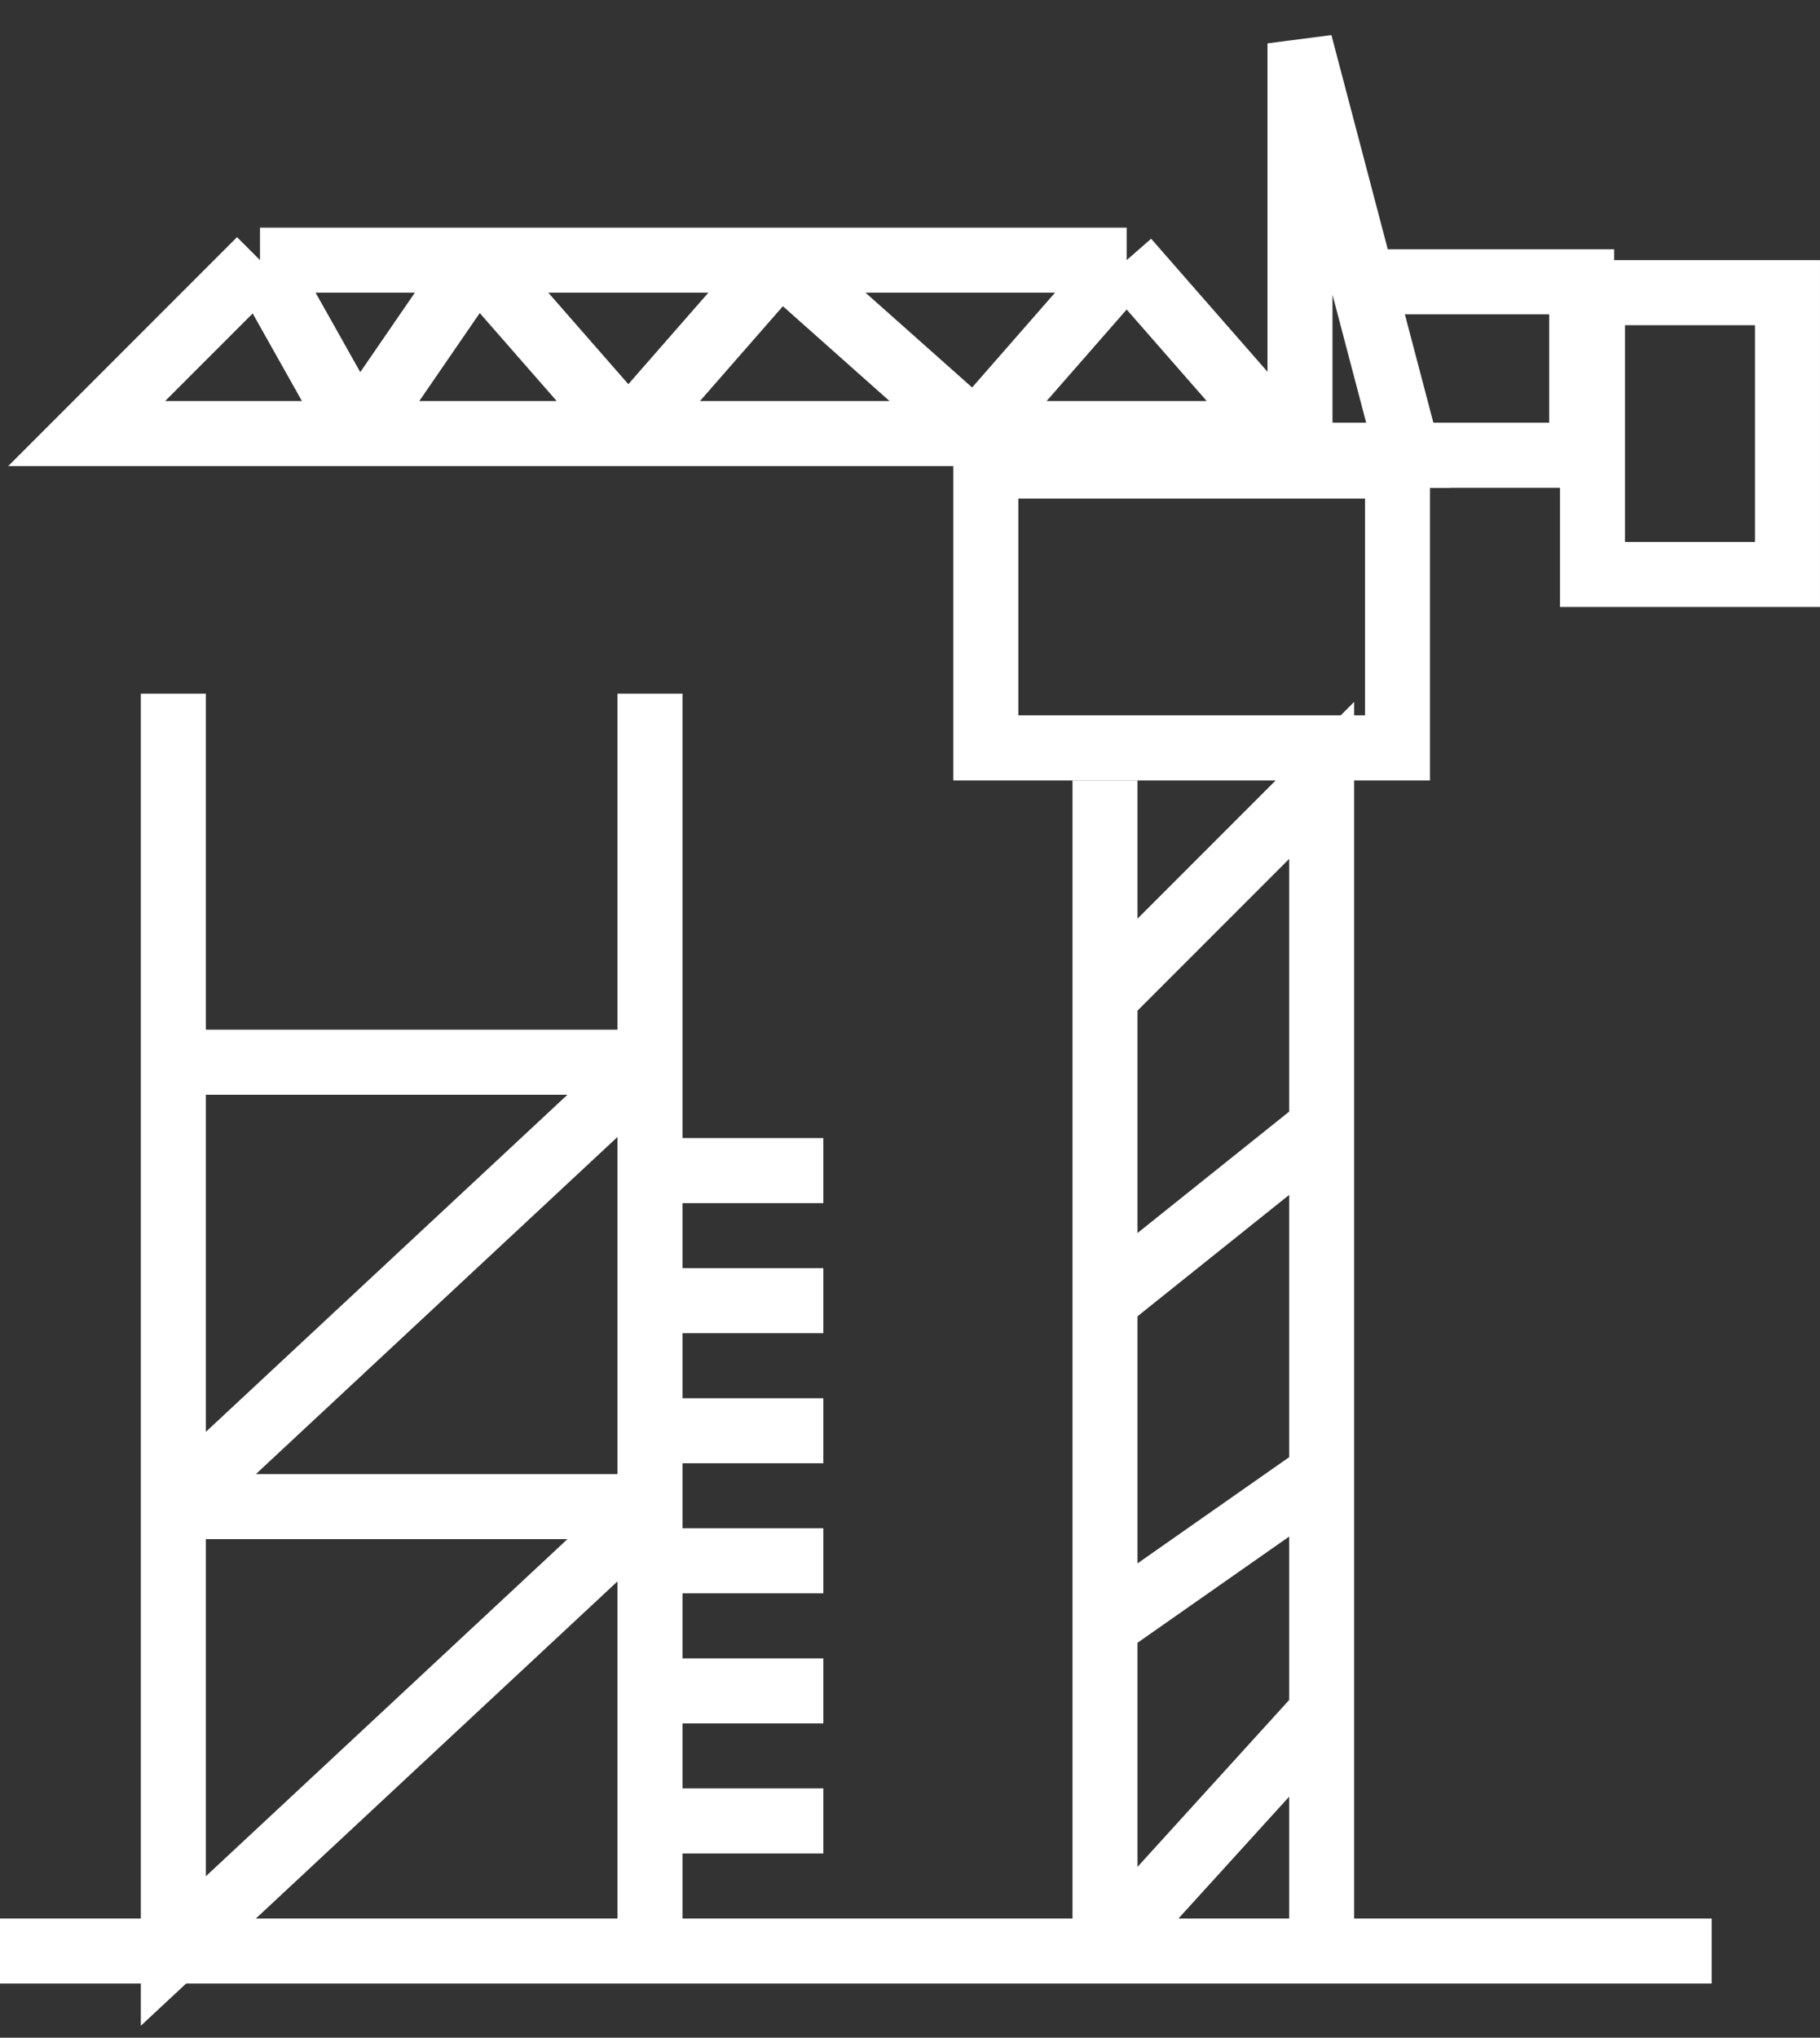 <svg width="42" height="47" fill="none" xmlns="http://www.w3.org/2000/svg"><rect width="100%" height="100%" fill="#333333" stroke="none"/><path d="M4 16v8.5m0 0h11m-11 0v10.25M15 24.5V16m0 8.5v10.25m0-10.25L4 34.75M15 45V34.75m0 0H4m11 0L4 45V34.75M6 6l-4 4h6.25M6 6h5M6 6l2.25 4M26 6l3.5 4h-7M26 6l-3.5 4M26 6h-8m4.5 4L18 6m4.5 4h-8M18 6l-3.5 4M18 6h-7m3.5 4L11 6m3.5 4H8.25M11 6l-2.75 4m14.5.75h9.5v6.5h-9.5zm14-4h4.5v6.5h-4.5zM30 1v9.5h2.5L30 1z" stroke="#fff" stroke-width="1.5"/><path d="M32 10.5h4.5v-4H32M25.5 18v5m0 22h5v-5.5m-5 5.5v-7.5m0 7.5l5-5.5m-5-16.5l5-5v8m-5-3v7m5-4l-5 4m5-4v8m-5-4v7.5m5-3.5l-5 3.5m5-3.5v5.5m9 5.5H0m15-18h4m-4 3h4m-4 3h4m-4 3h4m-4 3h4m-4 3h4" stroke="#fff" stroke-width="1.5"/></svg>
